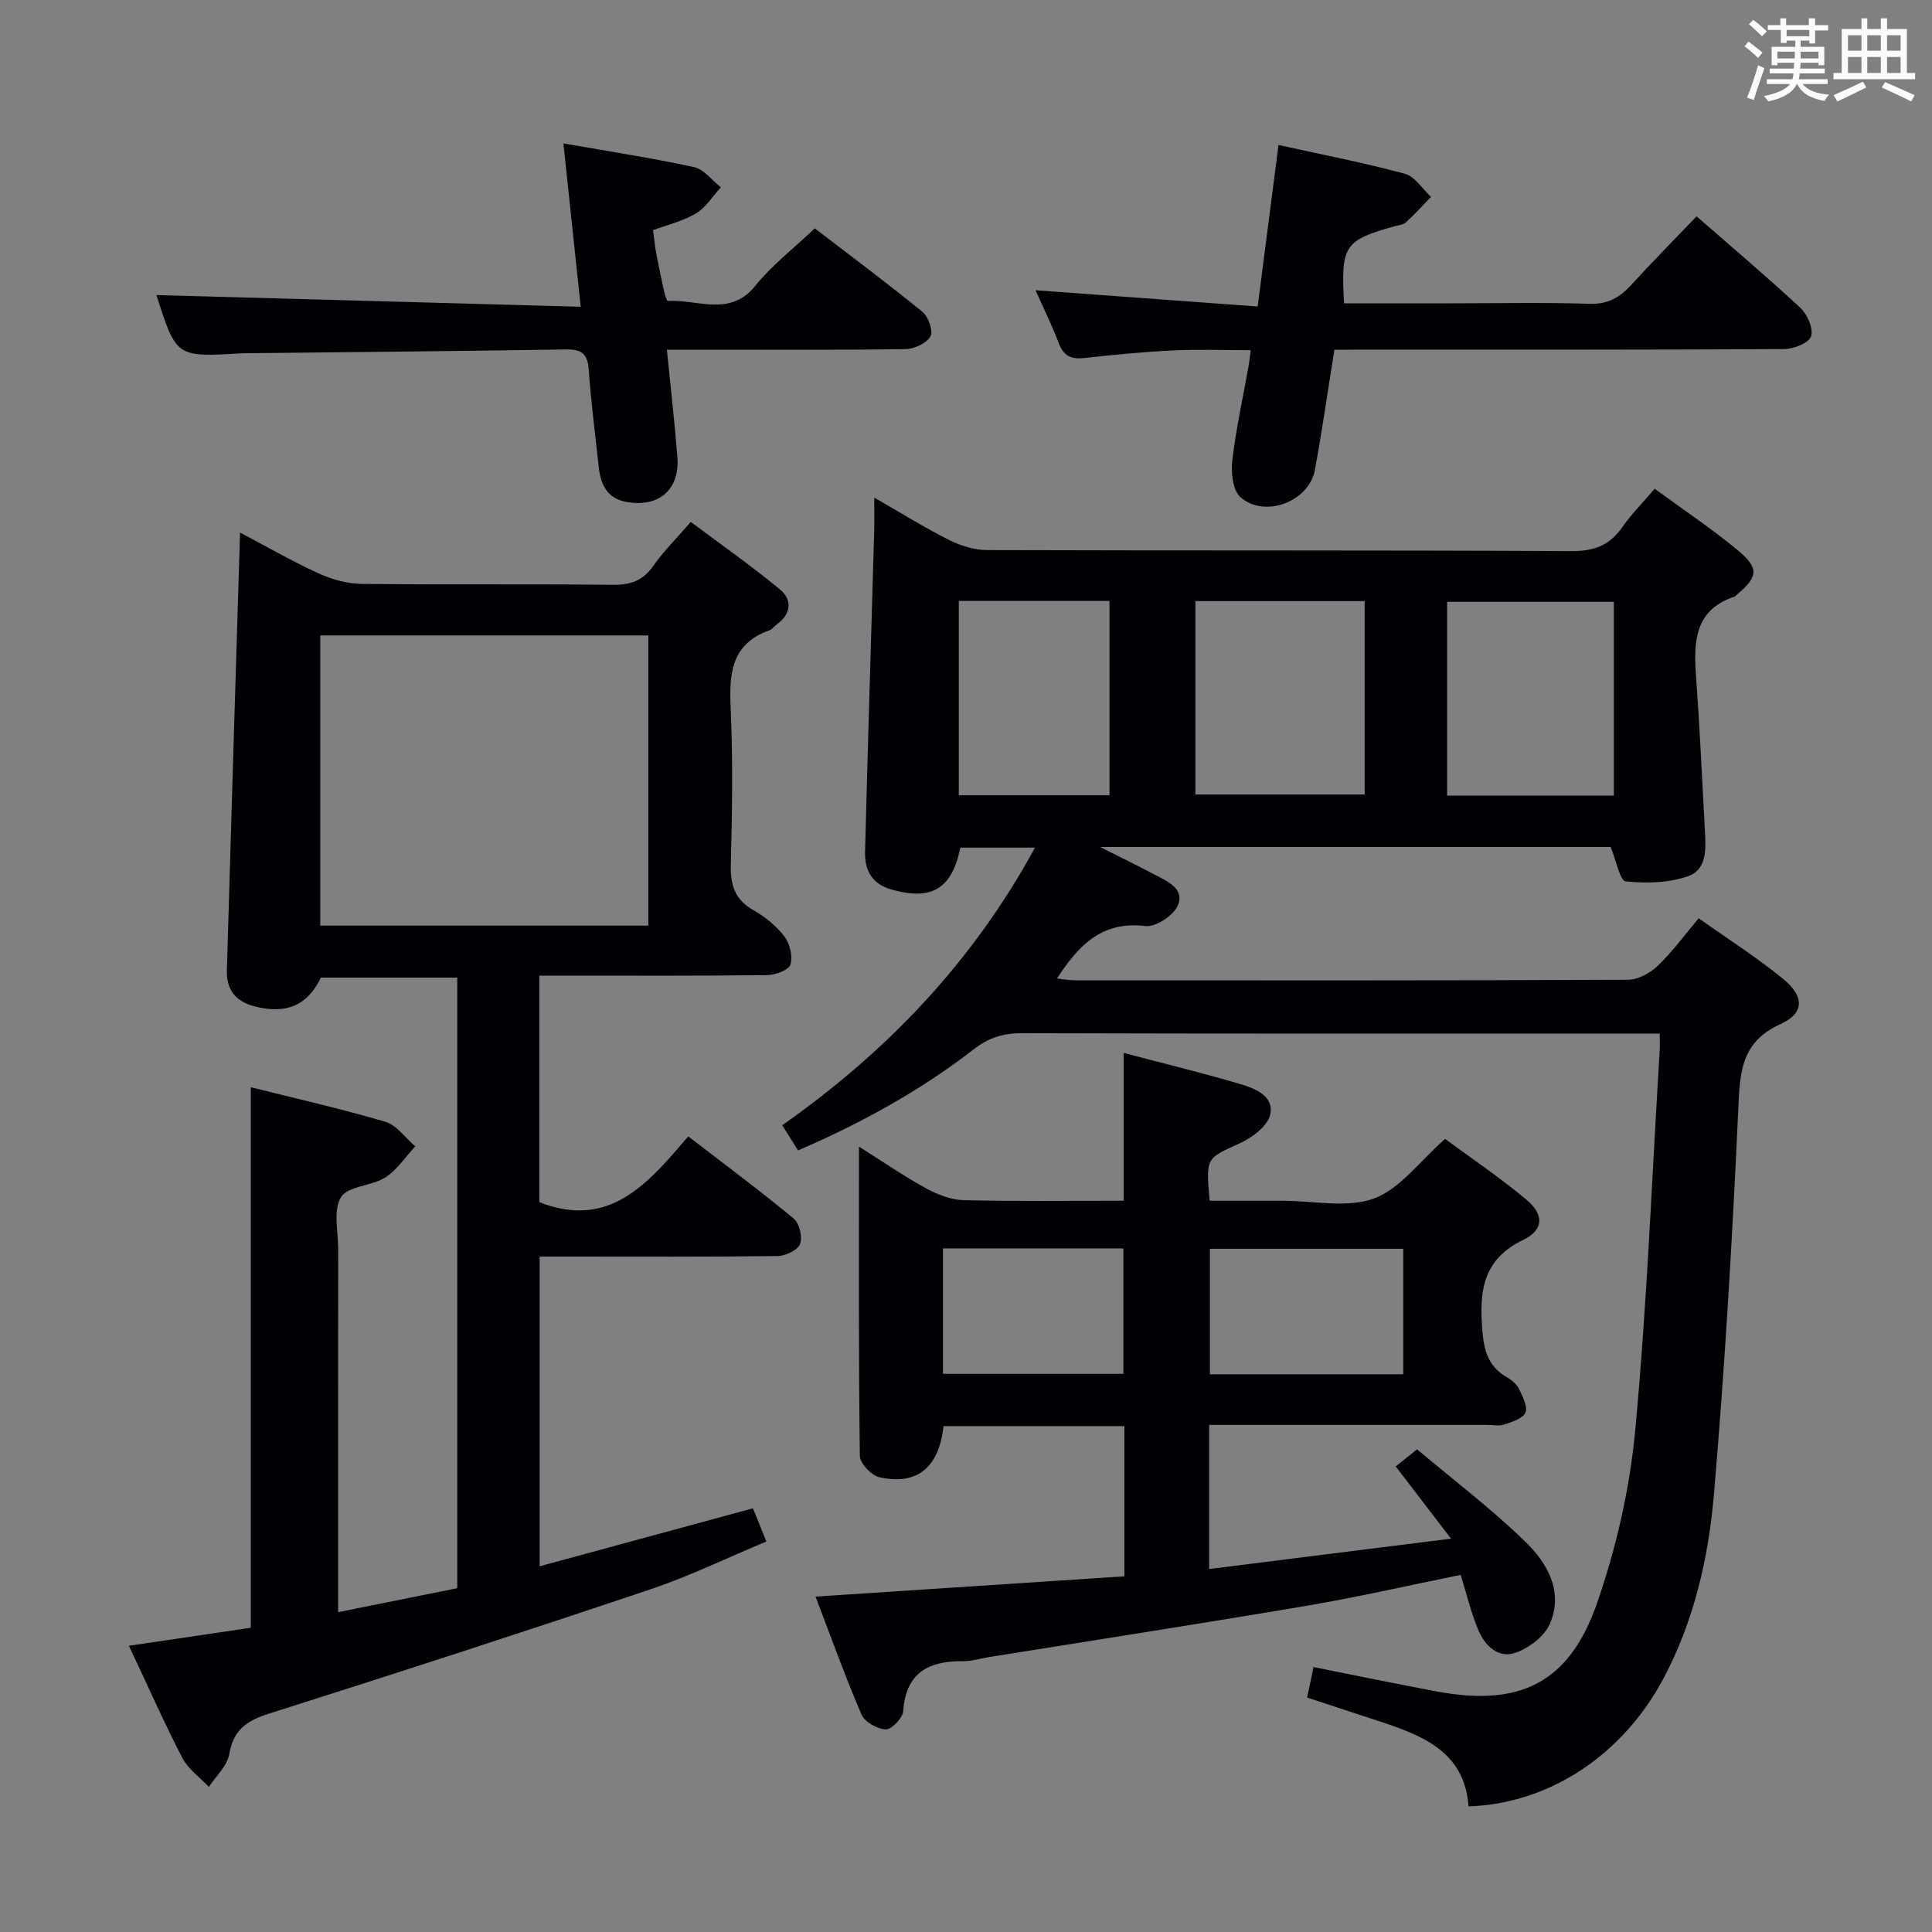<svg enable-background="new 0 0 400 400" viewBox="0 0 400 400" xmlns="http://www.w3.org/2000/svg"><rect x="0" y="0" width="400" height="400" fill="#808080" stroke="none"/><g fill="#010105"><path d="m270.63 351.46c.46-2.21.87-4.12 1.32-6.31 8.67 1.72 17.06 3.47 25.47 5.04 17.21 3.23 27.48-1.71 33.23-18.28 3.99-11.49 6.78-23.71 7.91-35.81 2.44-26.13 3.46-52.4 5.06-78.61.06-.96.01-1.93.01-3.5-2.17 0-4.11 0-6.06 0-42 0-83.99.05-125.99-.08-3.89-.01-6.92.96-9.99 3.34-11.07 8.58-23.26 15.27-36.36 20.93-1.1-1.74-2.05-3.25-3.28-5.21 21.6-15.19 39.39-33.72 52.34-57.48-5.49 0-10.46 0-15.45 0-1.81 8.57-5.9 11-14.19 8.7-4.11-1.14-5.64-3.99-5.55-7.8.57-22.12 1.26-44.23 1.89-66.35.06-1.99.01-3.98.01-7.02 5.54 3.18 10.39 6.21 15.47 8.76 2.4 1.21 5.27 2.1 7.93 2.11 40.33.13 80.66 0 120.99.21 4.65.02 7.86-1.18 10.48-4.94 1.88-2.71 4.25-5.08 6.71-7.97 5.96 4.37 11.91 8.32 17.37 12.87 4.34 3.62 3.98 5.48-.43 9.12-.13.11-.23.28-.37.33-8.27 2.73-8.52 9.25-8.01 16.37.76 10.61 1.26 21.24 1.83 31.86.2 3.71.56 8.23-3.4 9.64-4 1.43-8.71 1.55-12.99 1.1-1.19-.13-1.95-4.32-3.11-7.12-34.32 0-69.24 0-105.69 0 4.51 2.28 7.91 3.94 11.26 5.71 2.64 1.39 6.3 2.92 4.81 6.4-.89 2.09-4.59 4.52-6.71 4.26-8.98-1.11-13.82 3.97-18.31 10.86 1.32.14 2.52.37 3.72.37 38.16.02 76.33.06 114.49-.11 2.09-.01 4.59-1.37 6.16-2.87 2.99-2.85 5.45-6.25 8.5-9.86 5.9 4.19 11.93 8.03 17.43 12.51 4.46 3.63 4.51 7.13-.45 9.37-8.28 3.74-8.44 10.04-8.79 17.68-1.21 26.56-2.77 53.13-5.03 79.62-1.13 13.21-4.1 26.25-10.46 38.21-8.38 15.76-23.53 25.92-40.35 26.48-.84-11.57-9.88-14.8-19.09-17.82-4.57-1.49-9.13-2.99-14.33-4.71zm11.91-227.01c-12.06 0-23.49 0-35.05 0v40.04h35.05c0-13.53 0-26.62 0-40.04zm51.59 40.27c0-13.57 0-26.92 0-40.12-11.86 0-23.26 0-34.52 0v40.12zm-135.62-40.3v40.23h31.2c0-13.52 0-26.75 0-40.23-10.41 0-20.53 0-31.2 0z"/><path d="m26.69 340.74c9.05-1.34 17.35-2.57 25.23-3.73 0-37.54 0-74.47 0-111.91 9.08 2.28 18.56 4.41 27.86 7.15 2.36.7 4.14 3.34 6.19 5.09-2.04 2.19-3.76 4.89-6.2 6.44-2.85 1.81-7.73 1.75-9.17 4.09-1.66 2.68-.58 7.09-.58 10.75-.03 23.16-.02 46.33-.02 69.49v5.67c8.51-1.71 16.48-3.31 24.67-4.96 0-42.12 0-84.07 0-126.42-9.35 0-18.75 0-28.24 0-2.74 5.78-7.18 7.62-13.61 5.99-4.1-1.03-5.96-3.53-5.85-7.49.87-30.11 1.8-60.21 2.73-90.64 5.14 2.71 10.57 5.84 16.23 8.44 2.75 1.26 5.93 2.15 8.93 2.19 17.33.2 34.66-.01 51.99.19 3.68.04 6.25-.83 8.4-3.91 2.08-2.98 4.71-5.57 7.77-9.11 6.23 4.67 12.58 9.1 18.51 14.02 2.52 2.1 2.29 5.04-.7 7.19-.54.39-.97 1.03-1.56 1.24-7.78 2.77-8.32 8.78-8 15.9.5 10.81.31 21.66.04 32.49-.11 4.23.75 7.31 4.64 9.52 2.42 1.38 4.76 3.25 6.43 5.44 1.14 1.49 1.8 4.15 1.27 5.85-.36 1.15-3.14 2.16-4.86 2.18-13.83.17-27.66.1-41.5.1-1.79 0-3.57 0-5.63 0v46.91c14.6 5.71 22.54-3.95 30.84-13.62 7.52 5.79 14.82 11.21 21.82 17 1.19.98 1.88 3.87 1.32 5.29-.5 1.28-3.03 2.46-4.69 2.48-14.5.19-29 .11-43.49.11-1.8 0-3.59 0-5.73 0v64.12c14.74-4 29.23-7.94 44.16-12 .75 1.85 1.6 3.95 2.78 6.87-8.13 3.39-15.86 7.16-23.95 9.88-26.26 8.83-52.62 17.4-79.04 25.76-4.62 1.46-7.36 3.37-8.22 8.4-.41 2.43-2.74 4.52-4.21 6.77-1.87-1.98-4.29-3.67-5.5-5.99-3.78-7.33-7.14-14.93-11.06-23.23zm107.54-209.18c-22.9 0-45.43 0-67.92 0v60.08h67.92c0-20.25 0-40.14 0-60.08z"/><path d="m302.42 326.06c-10.72 2.17-21.22 4.59-31.81 6.38-21.91 3.72-43.88 7.11-65.82 10.64-1.8.29-3.61.87-5.41.85-7.11-.06-11.82 2.35-12.38 10.33-.1 1.43-2.39 3.83-3.61 3.79-1.75-.05-4.36-1.53-5.03-3.08-3.45-8.03-6.4-16.28-9.51-24.41 21.7-1.43 42.83-2.81 63.94-4.2 0-10.96 0-20.9 0-31.1-12.63 0-25.04 0-37.44 0-.96 8.59-5.45 12.33-13.3 10.58-1.65-.37-4.01-2.88-4.03-4.43-.27-20.98-.18-41.97-.18-64.01 5.04 3.17 9.33 6.14 13.89 8.63 2.35 1.29 5.15 2.38 7.78 2.45 10.96.27 21.93.11 33.13.11 0-10.37 0-20.25 0-30.59 8 2.11 16.02 4.05 23.93 6.38 3.13.92 7.25 2.45 6.42 6.36-.5 2.37-3.74 4.81-6.31 5.97-6.93 3.14-7.05 2.88-6.23 11.89h12.67 2.5c6.33 0 13.24 1.57 18.83-.46 5.38-1.96 9.4-7.65 14.74-12.34 5.22 3.86 11.25 7.91 16.8 12.55 3.73 3.12 3.66 6.27-.59 8.33-7.7 3.74-9.08 9.5-8.6 17.3.3 4.84.81 8.7 5.29 11.23.98.55 1.98 1.46 2.45 2.44.73 1.53 1.8 3.61 1.27 4.83-.54 1.24-2.77 1.9-4.39 2.45-1.04.36-2.31.08-3.48.08-17.33 0-34.66 0-51.99 0-1.79 0-3.57 0-5.61 0v29.84c16.5-2.07 32.7-4.1 50.08-6.29-4.04-5.27-7.42-9.69-11.45-14.95 1.16-.93 2.39-1.91 4.42-3.54 7.59 6.39 15.4 12.32 22.38 19.09 4.56 4.42 8.01 10.35 5.11 17.04-1.12 2.58-4.29 4.99-7.06 5.97-3.62 1.28-6.41-1.45-7.77-4.73-1.51-3.62-2.42-7.48-3.63-11.38zm-11.89-67.51c-13.67 0-26.89 0-40.03 0v25.98h40.03c0-8.71 0-17.13 0-25.98zm-95.3 25.89h37.35c0-8.93 0-17.47 0-25.97-12.66 0-24.89 0-37.35 0z"/><path d="m276.27 72.41c-1.37 8.54-2.53 16.73-4.03 24.86-1.21 6.58-10.39 10.11-15.43 5.65-1.6-1.42-1.97-5.12-1.67-7.63.77-6.58 2.22-13.08 3.39-19.61.14-.79.21-1.6.42-3.18-5.56 0-10.8-.2-16.03.05-6.13.3-12.25.88-18.35 1.57-2.72.31-4.34-.36-5.35-3.04-1.34-3.54-3.02-6.94-4.82-10.99 15.6 1.14 30.54 2.24 45.99 3.37 1.5-11.63 2.89-22.39 4.31-33.44 9.1 2.01 17.71 3.67 26.15 5.95 2.09.56 3.63 3.14 5.43 4.8-1.72 1.77-3.39 3.61-5.21 5.27-.56.51-1.54.58-2.34.8-10.42 2.93-11.15 4-10.45 15.96h22.34c9.5 0 19-.21 28.48.1 3.77.12 6.23-1.29 8.6-3.88 4.37-4.78 8.93-9.39 13.56-14.23 7.35 6.42 14.58 12.52 21.5 18.96 1.44 1.34 2.72 4.28 2.21 5.88-.44 1.36-3.56 2.62-5.5 2.64-28.98.17-57.97.12-86.96.12-1.97.02-3.95.02-6.24.02z"/><path d="m135.2 47.66c.28 2 .43 3.79.81 5.54.69 3.2 1.7 9.15 2.27 9.11 6.06-.38 12.86 3.4 18.1-3.14 3.4-4.23 7.83-7.64 12.31-11.89 7.18 5.51 14.87 11.23 22.29 17.28 1.23 1.01 2.28 4.02 1.66 5.09-.83 1.43-3.36 2.61-5.18 2.63-14.48.21-28.97.12-43.46.12-1.8 0-3.6 0-5.93 0 .77 7.76 1.6 14.96 2.17 22.18.54 6.79-3.82 10.56-10.56 9.34-3.97-.72-5.32-3.6-5.71-7.18-.74-6.77-1.61-13.53-2.09-20.31-.23-3.3-1.62-4.13-4.71-4.08-22.27.35-44.56.55-66.86.79-.17 0-.33.01-.5.02-13.32.79-13.32.79-17.42-12.07 28.87.8 57.94 1.6 87.84 2.42-1.25-11.83-2.37-22.44-3.58-33.82 9.54 1.68 18.35 3.02 27.05 4.91 2.05.45 3.71 2.74 5.54 4.18-1.67 1.83-3.05 4.14-5.08 5.36-2.62 1.6-5.77 2.33-8.96 3.52z"/></g><path d="m361.2 9.6.8-1c.9.7 1.9 1.4 2.9 2.3l-.9 1.1c-1-1-2-1.8-2.8-2.4zm.5 10.6c.9-2.1 1.6-4.3 2.3-6.7.4.2.8.4 1.3.6-.7 2.1-1.5 4.3-2.2 6.6zm.4-15.2.9-.9c1 .8 2 1.6 2.8 2.4l-1 1c-.9-.9-1.8-1.7-2.7-2.5zm12.5-1.2h1.2v1.4h2.7v1.1h-2.7v2.7h-1.2v-.6h-1.8v1.3h4.9v3.8h-1.2v-.5h-3.7c0 .4-.1.9-.1 1.2h5.1v1h-5.2c0 .5-.1.9-.2 1.2h6v1h-5.2c1.1 1.3 2.9 2 5.5 2.2-.4.4-.7.8-.9 1.3-2.9-.5-4.8-1.6-5.7-3.5h-.1c-.8 1.7-2.7 2.9-5.9 3.6-.2-.4-.6-.8-.9-1.1 2.8-.6 4.6-1.4 5.4-2.5h-4.8v-1h5.3c.1-.3.2-.7.2-1.2h-4.9v-1h5c0-.4 0-.8.1-1.2h-3.5v.5h-1.2v-3.8h4.9v-1.3h-1.8v.5h-1.2v-2.7h-2.7v-1h2.6v-1.4h1.2v1.4h4.7v-1.4zm-6.6 8.3h3.6c0-.4 0-.9 0-1.4h-3.6zm1.9-4.6h4.7v-1.3h-4.7zm6.6 3.2h-3.7v1.4h3.7z" fill="#fafbfc"/><path d="m385.3 3.8h1.3v2.2h2.8v-2.2h1.3v2.2h4.1v9.1h1.7v1.3h-16.9v-1.3h1.7v-9.1h4.1v-2.2zm.4 13.1.7 1.2c-1.8.9-3.8 1.9-6 2.9-.2-.4-.5-.8-.8-1.3 2.3-1 4.3-1.9 6.1-2.8zm-3.1-6.4h2.8v-3.2h-2.8zm0 4.6h2.8v-3.3h-2.8zm4-4.6h2.8v-3.2h-2.8zm0 4.6h2.8v-3.3h-2.8zm3.7 1.9c2.1.9 4.1 1.8 6.1 2.7l-.7 1.3c-2.2-1.1-4.2-2-6.1-2.9zm3.2-9.7h-2.8v3.2h2.8zm-2.8 7.8h2.8v-3.3h-2.8z" fill="#fafbfc"/></svg>